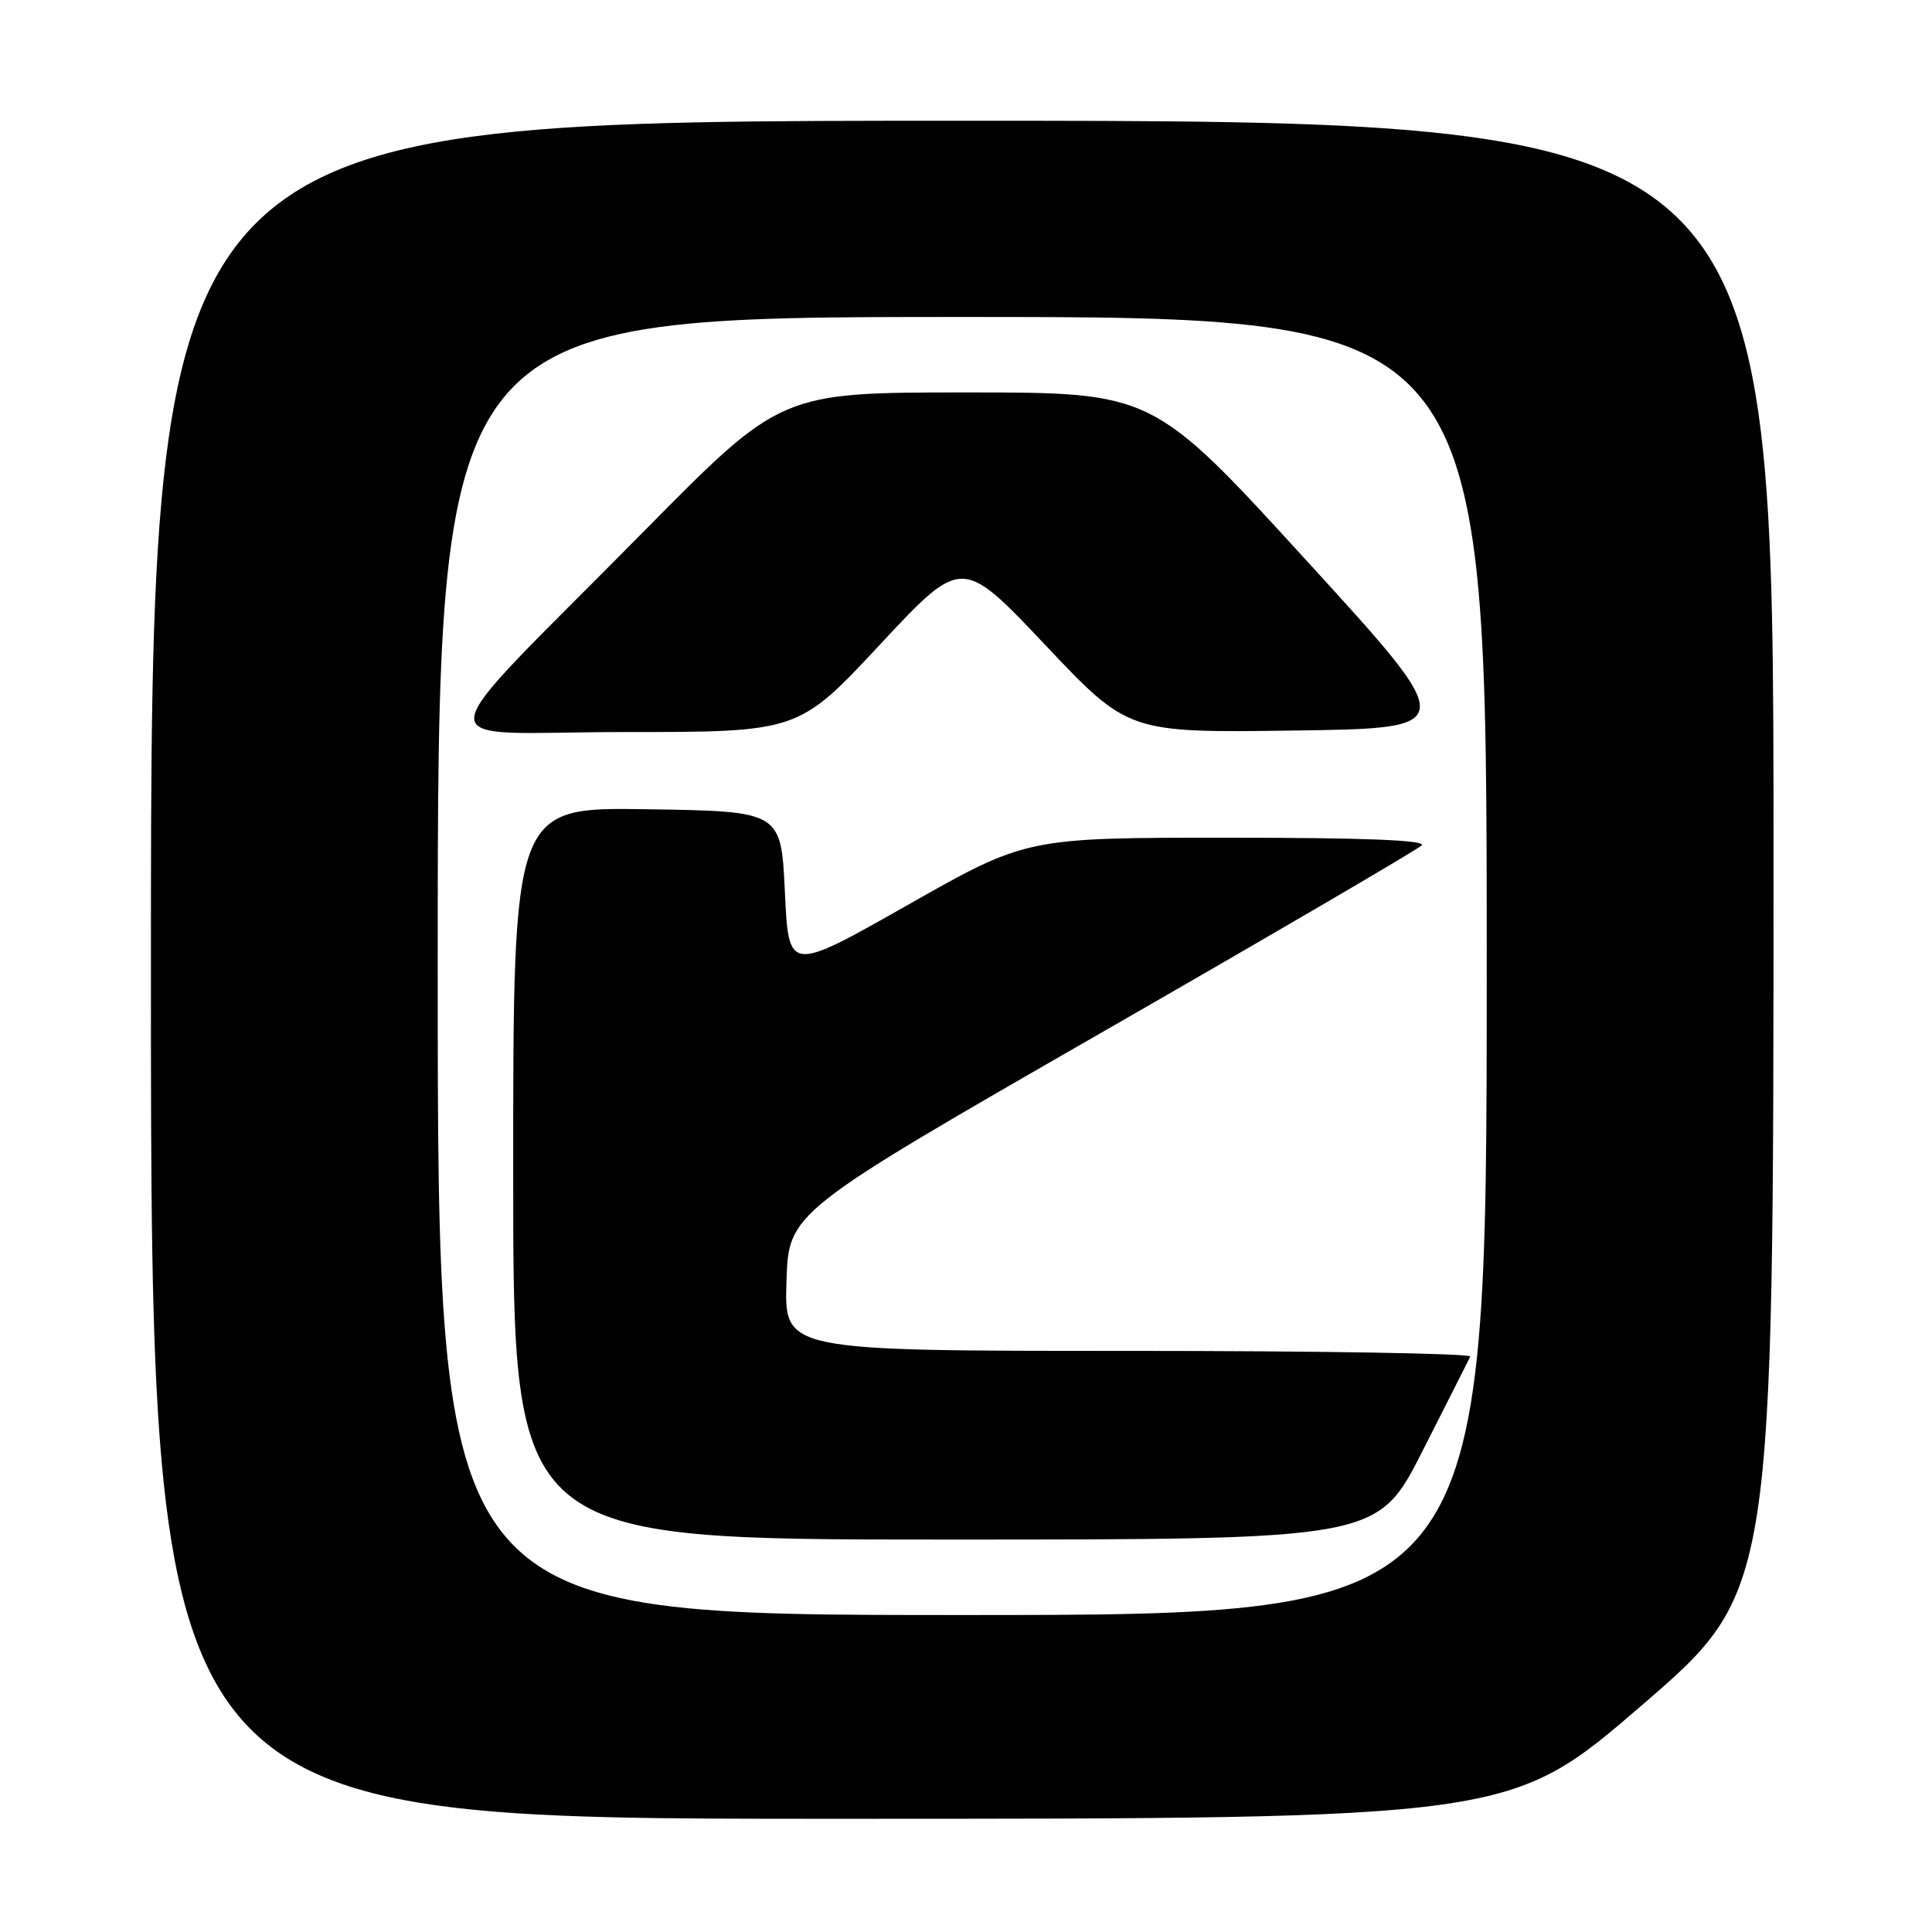 <?xml version="1.0" encoding="UTF-8" standalone="no"?>
<!DOCTYPE svg PUBLIC "-//W3C//DTD SVG 1.1//EN" "http://www.w3.org/Graphics/SVG/1.1/DTD/svg11.dtd" >
<svg xmlns="http://www.w3.org/2000/svg" xmlns:xlink="http://www.w3.org/1999/xlink" version="1.1" viewBox="0 0 256 256">
 <g >
 <path fill="currentColor"
d=" M 217.55 225.96 C 235.00 210.91 235.00 210.91 235.00 113.46 C 235.00 16.00 235.00 16.00 127.50 16.00 C 20.00 16.00 20.00 16.00 20.00 128.50 C 20.00 241.00 20.00 241.00 110.05 241.00 C 200.10 241.00 200.10 241.00 217.55 225.96 Z  M 58.00 128.00 C 58.00 42.00 58.00 42.00 127.50 42.00 C 197.00 42.00 197.00 42.00 197.00 128.00 C 197.00 214.00 197.00 214.00 127.50 214.00 C 58.00 214.00 58.00 214.00 58.00 128.00 Z  M 188.50 192.25 C 191.78 185.79 194.62 180.16 194.82 179.75 C 195.01 179.34 174.64 179.00 149.55 179.00 C 103.92 179.00 103.92 179.00 104.21 169.83 C 104.50 160.65 104.50 160.65 145.93 136.84 C 168.72 123.75 187.82 112.58 188.38 112.02 C 189.07 111.33 180.84 111.00 162.70 111.00 C 135.99 111.00 135.99 111.00 120.25 119.93 C 104.50 128.86 104.50 128.86 104.00 118.18 C 103.50 107.50 103.50 107.50 85.75 107.23 C 68.00 106.95 68.00 106.95 68.00 155.48 C 68.00 204.00 68.00 204.00 125.27 204.00 C 182.54 204.00 182.54 204.00 188.50 192.25 Z  M 116.62 85.39 C 127.45 73.78 127.45 73.78 138.48 85.44 C 149.50 97.10 149.50 97.10 171.46 96.80 C 193.42 96.50 193.42 96.50 173.09 74.25 C 152.77 52.00 152.77 52.00 128.12 52.00 C 103.48 52.00 103.48 52.00 85.47 70.25 C 55.58 100.54 55.94 97.00 82.70 97.00 C 105.80 97.00 105.80 97.00 116.62 85.39 Z "/>
</g>
</svg>